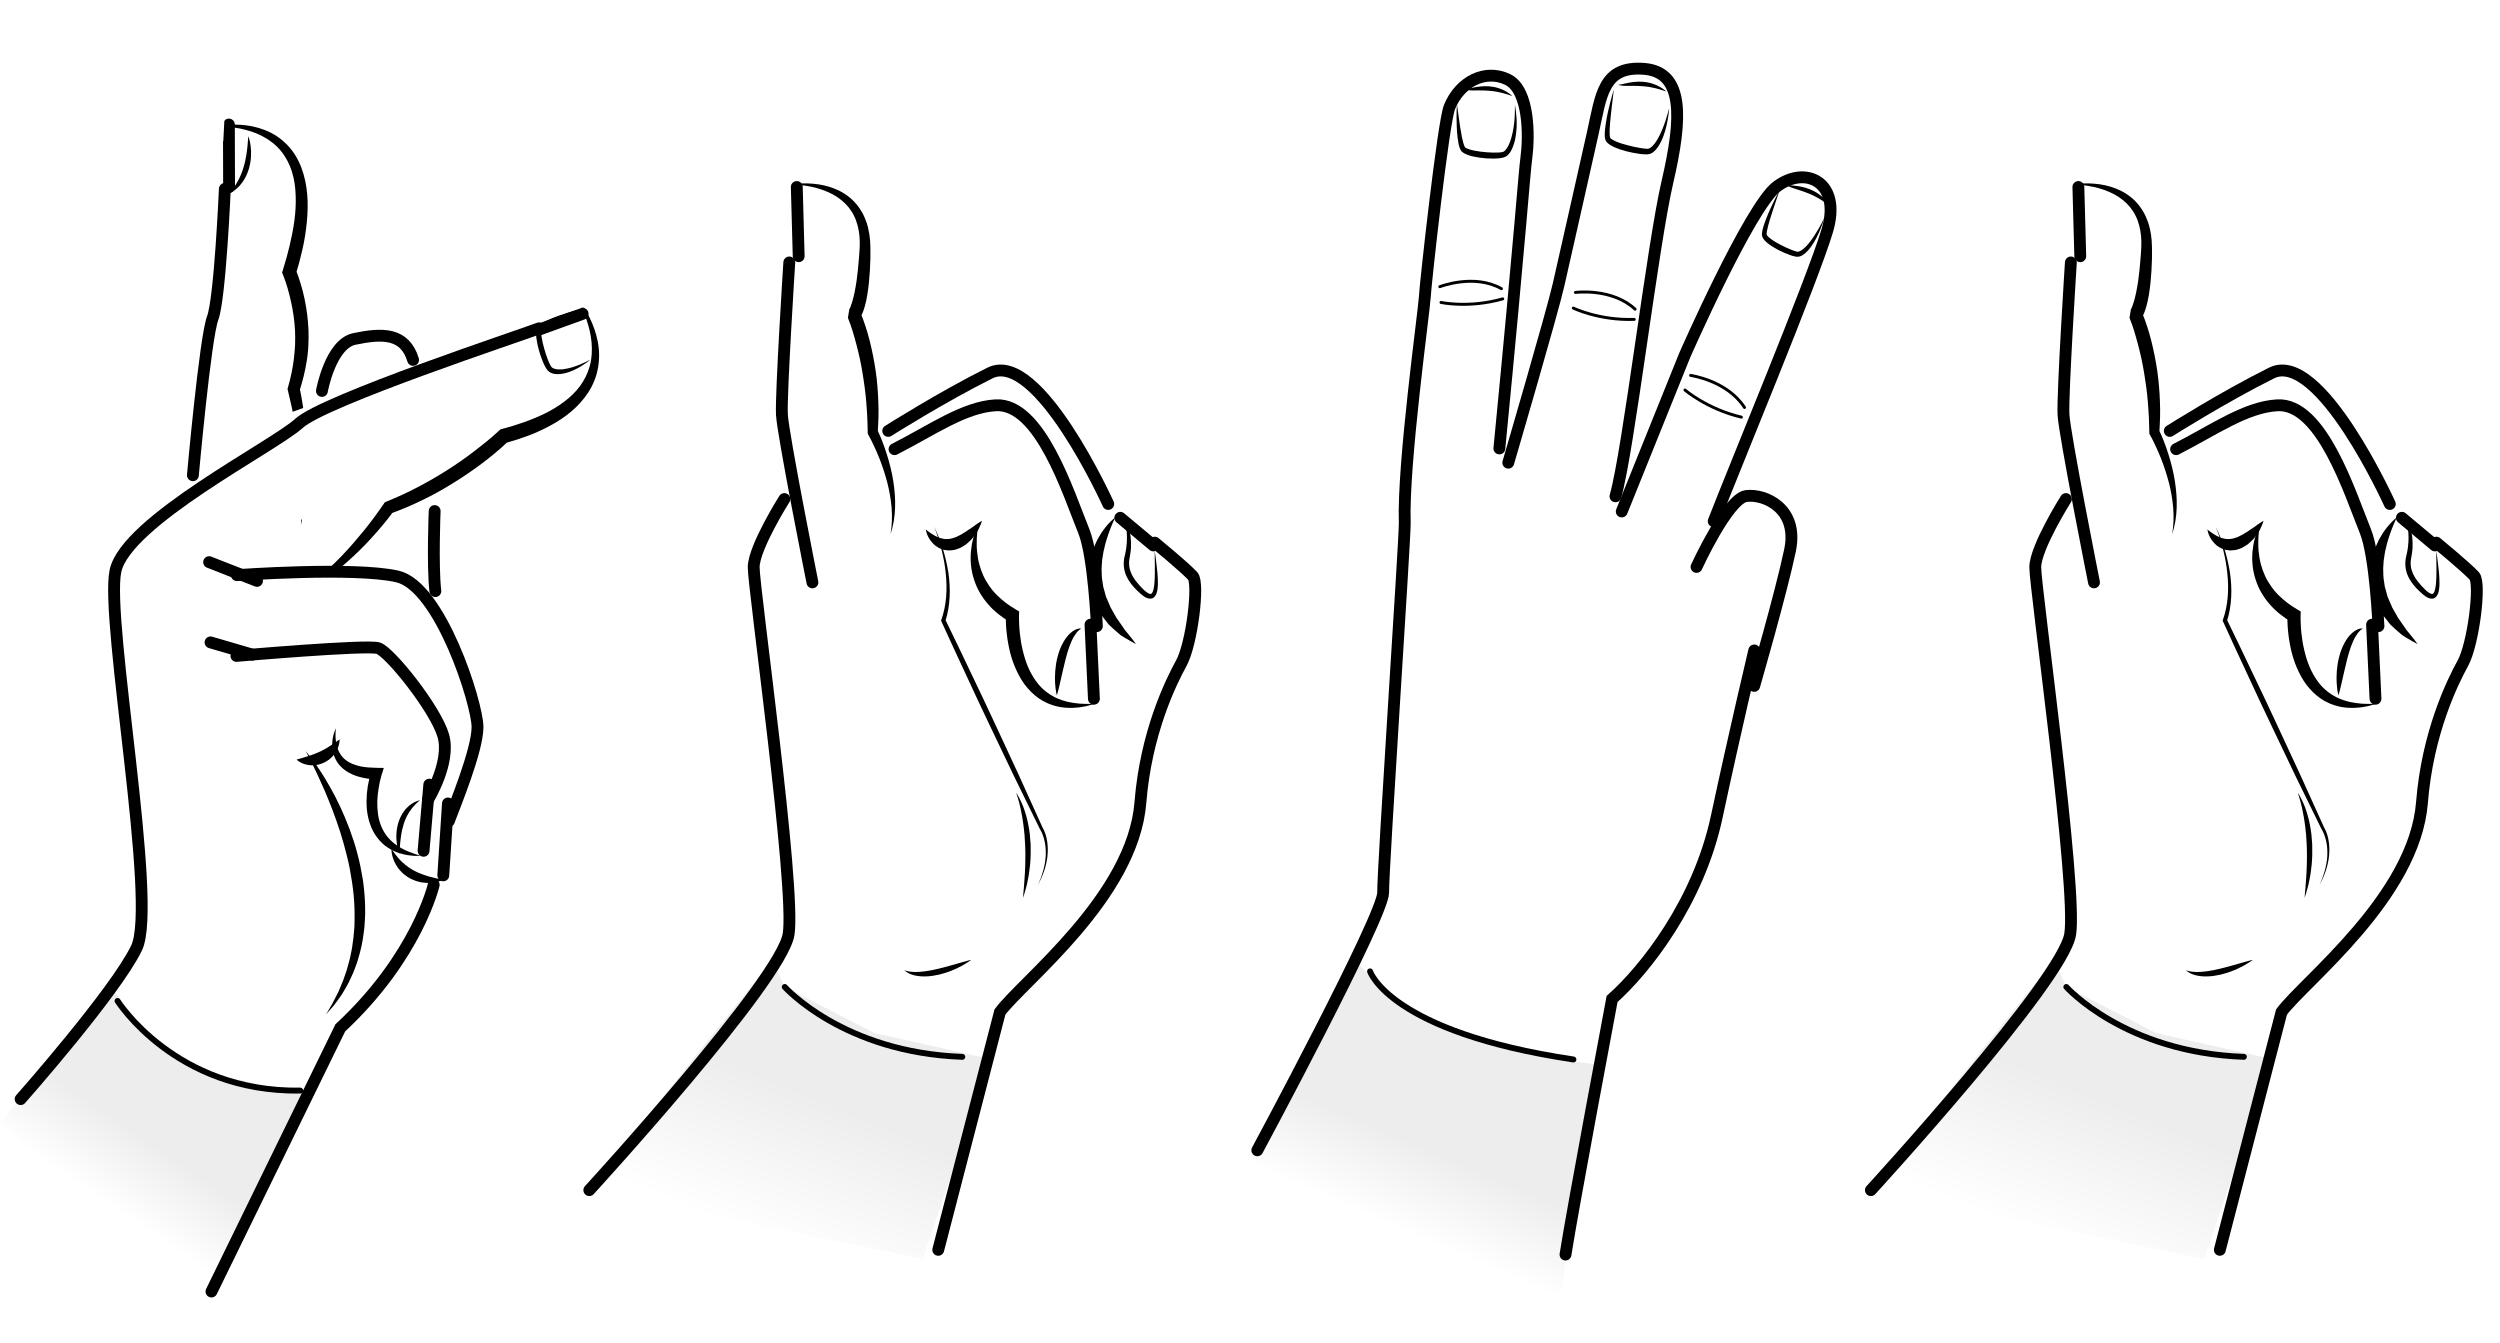<?xml version="1.0" encoding="UTF-8"?>
<!-- Generator: Adobe Illustrator 27.9.0, SVG Export Plug-In . SVG Version: 6.00 Build 0)  -->
<svg xmlns="http://www.w3.org/2000/svg" xmlns:xlink="http://www.w3.org/1999/xlink" version="1.1" id="Lager_1" x="0px" y="0px" width="422.038px" height="226.772px" viewBox="0 0 422.038 226.772" style="enable-background:new 0 0 422.038 226.772;" xml:space="preserve"><rect fill="#FFFFFF" x="0px" y="0px" width="422.038px" height="226.772px" />
<style type="text/css">
	.st0{fill:url(#SVGID_1_);}
	.st1{fill:none;stroke:#000000;stroke-width:0.5;stroke-linecap:round;}
	.st2{fill:none;stroke:#000000;stroke-width:2;stroke-linecap:round;}
	.st3{fill:none;stroke:#000000;stroke-linecap:round;}
	.st4{fill:url(#SVGID_00000010278759093040980610000011160978632534466178_);}
	.st5{fill:none;stroke:#000000;}
	.st6{fill:#FFFFFF;}
	.st7{fill:url(#SVGID_00000080168019993822358000000010010128761774587816_);}
	.st8{fill:url(#SVGID_00000024704342757573486140000011608637079506331282_);}
</style>
<g>
	<g id="Färg_2_">
		
			<linearGradient id="SVGID_1_" gradientUnits="userSpaceOnUse" x1="232.09" y1="236.673" x2="240.222" y2="224.598" gradientTransform="matrix(0.983 -0.184 0.184 0.983 -34.545 18.063)">
			<stop offset="0" style="stop-color:#FFFFFF" />
			<stop offset="1" style="stop-color:#EDEDED" />
		</linearGradient>
		<polygon class="st0" points="263.137,221.244 267.462,190.872 270.057,179.789 259.966,178.346 244.271,173.502 234.116,167.401     228.717,162.24 208.583,200.709   " />
	</g>
	<g>
		<path d="M245.951,17.601c0,0,0.052,0.376,0.144,1.035c0.077,0.659,0.227,1.596,0.388,2.713c0.09,0.557,0.186,1.16,0.308,1.784    c0.063,0.311,0.133,0.629,0.222,0.938c0.082,0.295,0.198,0.644,0.311,0.787l0.016,0.021c-0.04-0.039,0.02,0.016,0.02,0.016    c0.034,0.032,0.065,0.059,0.077,0.06l0.146,0.082c0.125,0.061,0.267,0.115,0.416,0.163c0.299,0.094,0.62,0.177,0.949,0.242    c0.659,0.135,1.348,0.201,2.035,0.266c0.687,0.059,1.382,0.074,2.038,0.038c0.324-0.021,0.654-0.052,0.838-0.163    c0.172-0.095,0.39-0.348,0.549-0.602c0.335-0.528,0.565-1.149,0.735-1.748c0.173-0.601,0.294-1.191,0.373-1.743    c0.171-1.103,0.216-2.049,0.221-2.71c0.013-0.662,0.005-1.044,0.005-1.044s0.079,0.371,0.167,1.033    c0.076,0.662,0.168,1.619,0.118,2.779c-0.075,1.154-0.22,2.531-0.932,3.901c-0.201,0.338-0.412,0.671-0.833,0.948    c-0.419,0.244-0.802,0.271-1.165,0.324c-0.733,0.08-1.456,0.057-2.181,0.015c-0.724-0.041-1.442-0.152-2.151-0.302    c-0.354-0.081-0.707-0.165-1.056-0.302c-0.175-0.068-0.35-0.145-0.527-0.244c-0.091-0.056-0.172-0.1-0.286-0.194    c-0.061-0.047-0.091-0.078-0.118-0.107l-0.071-0.075l-0.062-0.084c-0.275-0.438-0.329-0.783-0.418-1.142    c-0.072-0.353-0.119-0.693-0.16-1.024c-0.084-0.66-0.122-1.281-0.146-1.855C245.832,19.121,245.951,17.601,245.951,17.601z" />
	</g>
	<g>
		<path d="M272.434,15.146c0,0-0.181,1.538-0.453,3.845c-0.056,0.573-0.118,1.195-0.182,1.852c-0.053,0.649-0.094,1.356-0.051,2.009    c0.034,0.371,0.067,0.46,0.273,0.606c0.222,0.17,0.53,0.311,0.837,0.446c0.624,0.265,1.308,0.466,1.994,0.639    c0.685,0.183,1.383,0.334,2.068,0.441c0.341,0.054,0.682,0.108,1,0.127c0.148,0.011,0.324,0.007,0.385-0.018    c0.103-0.027,0.224-0.09,0.337-0.17c0.465-0.332,0.858-0.883,1.17-1.417c0.312-0.544,0.577-1.092,0.789-1.615    c0.429-1.046,0.721-1.963,0.899-2.611c0.181-0.651,0.284-1.023,0.284-1.023s-0.021,0.389-0.108,1.065    c-0.098,0.673-0.242,1.642-0.574,2.772c-0.174,0.562-0.376,1.172-0.68,1.785c-0.311,0.606-0.661,1.26-1.303,1.782    c-0.164,0.126-0.348,0.242-0.576,0.318c-0.269,0.084-0.446,0.076-0.645,0.081c-0.379-0.004-0.74-0.033-1.104-0.082    c-0.725-0.1-1.448-0.243-2.168-0.421c-0.717-0.191-1.428-0.415-2.123-0.723c-0.349-0.157-0.688-0.336-1.024-0.616    c-0.09-0.08-0.156-0.133-0.261-0.267c-0.127-0.182-0.093-0.106-0.201-0.356c-0.091-0.274-0.102-0.481-0.111-0.684    c-0.023-0.799,0.095-1.494,0.189-2.165c0.099-0.667,0.231-1.285,0.352-1.856c0.245-1.139,0.51-2.071,0.683-2.725    C272.312,15.513,272.434,15.146,272.434,15.146z" />
	</g>
	<g>
		<path d="M300.413,32.13c0,0-0.456,1.365-1.14,3.412c-0.321,1.017-0.75,2.225-0.99,3.485c-0.029,0.154-0.046,0.308-0.049,0.439    c-0.006,0.053,0.014,0.147,0.002,0.107c0.013,0.036,0.029,0.093,0.04,0.111c0.011,0.01,0.012,0.012,0.023,0.031    c0.122,0.193,0.369,0.403,0.613,0.593c0.505,0.385,1.09,0.718,1.682,1.022c0.59,0.313,1.2,0.596,1.805,0.832    c0.299,0.118,0.606,0.237,0.883,0.304l0.097,0.021c-0.019,0.003,0.064,0.007,0.091,0.01c0.034-0.001,0.069-0.003,0.132-0.014    c0.109-0.022,0.23-0.072,0.349-0.137c0.483-0.264,0.924-0.708,1.297-1.148c0.374-0.447,0.708-0.902,0.994-1.341    c0.576-0.876,1.007-1.655,1.288-2.211c0.286-0.557,0.448-0.875,0.448-0.875s-0.094,0.35-0.299,0.949    c-0.215,0.593-0.525,1.447-1.024,2.415c-0.255,0.48-0.545,0.997-0.916,1.505c-0.377,0.502-0.796,1.03-1.425,1.43    c-0.16,0.096-0.335,0.183-0.54,0.236c-0.095,0.025-0.22,0.045-0.349,0.044c-0.053-0.004-0.051,0.002-0.151-0.01l-0.144-0.022    c-0.364-0.068-0.686-0.172-1.015-0.285c-0.648-0.239-1.286-0.52-1.913-0.837c-0.621-0.331-1.229-0.691-1.803-1.143    c-0.284-0.237-0.561-0.481-0.795-0.878c-0.031-0.055-0.064-0.132-0.091-0.199c-0.022-0.061-0.027-0.089-0.041-0.134    c-0.044-0.211-0.034-0.29-0.031-0.41c0.015-0.213,0.048-0.399,0.087-0.576c0.161-0.704,0.397-1.316,0.615-1.903    c0.22-0.584,0.459-1.119,0.675-1.614C299.71,33.375,300.413,32.13,300.413,32.13z" />
	</g>
	<path class="st1" d="M265.957,49.369c0,0,6.153-0.816,10.068,2.825" />
	<path class="st1" d="M265.598,52.009c0,0,4.352,2.12,10.286,1.908" />
	<path class="st1" d="M285.402,63.377c0,0,6.15,0.845,9.1,5.413" />
	<path class="st1" d="M284.444,65.839c0,0,3.725,3.211,9.523,4.583" />
	<path class="st1" d="M243.061,48.4c0,0,5.826-2.272,10.403,0.338" />
	<path class="st1" d="M243.264,51.059c0,0,4.684,1.022,10.424-0.608" />
	<g>
		<path d="M273.163,14.309c0,0,0.136-0.005,0.362-0.04c0.218-0.022,0.538-0.119,0.921-0.197c0.765-0.176,1.828-0.351,2.908-0.267    c0.536,0.051,1.074,0.139,1.559,0.298c0.487,0.147,0.925,0.346,1.278,0.549c0.359,0.196,0.63,0.408,0.817,0.557    c0.188,0.148,0.288,0.24,0.288,0.24s-0.132-0.035-0.351-0.111c-0.213-0.09-0.531-0.175-0.902-0.286    c-0.372-0.106-0.805-0.218-1.272-0.306c-0.23-0.061-0.478-0.067-0.72-0.118c-0.246-0.031-0.497-0.06-0.748-0.075    c-1.006-0.084-2.03-0.042-2.822-0.053c-0.397-0.006-0.729-0.042-0.968-0.085C273.286,14.369,273.163,14.309,273.163,14.309z" />
	</g>
	<g>
		<path d="M301.449,31.157c0,0,0.132,0.038,0.357,0.074c0.215,0.047,0.548,0.053,0.934,0.097c0.779,0.069,1.845,0.232,2.856,0.647    c0.5,0.216,0.991,0.466,1.412,0.769c0.426,0.292,0.791,0.618,1.076,0.922c0.291,0.299,0.493,0.586,0.632,0.787    c0.14,0.2,0.211,0.319,0.211,0.319s-0.117-0.074-0.306-0.215c-0.179-0.152-0.461-0.333-0.787-0.554    c-0.328-0.217-0.712-0.459-1.134-0.688c-0.203-0.13-0.439-0.212-0.657-0.337c-0.228-0.106-0.459-0.211-0.696-0.304    c-0.94-0.393-1.931-0.671-2.686-0.927c-0.379-0.129-0.687-0.266-0.903-0.382C301.549,31.252,301.449,31.157,301.449,31.157z" />
	</g>
	<g>
		<path d="M247.188,15.076c0,0,0.136-0.005,0.362-0.04c0.218-0.022,0.538-0.119,0.921-0.197c0.765-0.176,1.828-0.351,2.908-0.267    c0.536,0.051,1.074,0.139,1.559,0.298c0.487,0.147,0.925,0.346,1.278,0.549c0.359,0.196,0.63,0.408,0.817,0.557    c0.188,0.148,0.288,0.24,0.288,0.24s-0.132-0.035-0.351-0.111c-0.213-0.09-0.531-0.175-0.902-0.286    c-0.372-0.106-0.805-0.218-1.272-0.306c-0.23-0.061-0.478-0.067-0.72-0.118c-0.246-0.031-0.497-0.06-0.748-0.075    c-1.006-0.084-2.03-0.042-2.822-0.053c-0.397-0.006-0.729-0.042-0.968-0.085C247.31,15.136,247.188,15.076,247.188,15.076z" />
	</g>
	<path class="st2" d="M212.254,194.186c0,0,21.306-39.629,21.244-43.514c-0.063-3.884,3.728-60.119,3.647-62.421   c-0.35-9.881,3.271-35.832,3.38-38.065c0.109-2.233,3.135-29.574,4.175-32.121c1.782-4.363,6.078-6.45,9.811-4.65   c3.733,1.8,3.61,9.782,3.184,13.034c-0.426,3.252-0.907,11.586-4.579,49.254" />
	<path class="st2" d="M254.619,78.109c0,0,7.422-25.317,8.486-30.023c1.064-4.706,4.4-19.406,5.801-25.706   c1.4-6.3,1.707-11.264,8.577-10.763s6.507,8.357,4,19.109s-6.573,45.359-8.767,53.06" />
	<path class="st2" d="M273.776,86.346l10.625-26.359c0,0,11.011-25.074,15.544-28.489c4.842-3.649,10.977-0.821,8.528,7.429   S292.62,79.396,289.3,87.988" />
	<path class="st2" d="M286.399,95.705c0,0,5.29-11.556,8.383-11.967c3.092-0.411,8.881,2.07,7.403,9.16   c-1.478,7.09-6.049,22.89-6.049,22.89" />
	<path class="st2" d="M296.144,109.803c0,0-3.251,13.674-6.33,28.074c-3.079,14.4-12.079,25.788-17.67,30.765   c0,0-6.678,35.483-7.864,43.146" />
	<path class="st3" d="M231.288,163.987c0,0,3.303,10.238,34.331,14.869" />
</g>
<g>
	<g>
		<path d="M97.205,50.068c1.765,2.095,3.12,4.673,3.697,7.553c0.292,1.438,0.319,2.964,0.055,4.454    c-0.258,1.493-0.843,2.927-1.652,4.173c-1.629,2.511-3.974,4.287-6.402,5.595c-1.22,0.659-2.469,1.238-3.745,1.713    c-1.275,0.477-2.568,0.885-3.867,1.245l0.494-0.284c-0.384,0.368-0.741,0.696-1.118,1.025l-1.124,0.968    c-0.759,0.629-1.526,1.243-2.315,1.824c-1.571,1.17-3.185,2.271-4.846,3.287c-1.658,1.019-3.349,1.985-5.101,2.812    c-0.867,0.433-1.754,0.82-2.642,1.202c-0.884,0.393-1.797,0.71-2.694,1.068l0.478-0.38c-0.593,0.824-1.191,1.575-1.82,2.326    c-0.625,0.747-1.265,1.479-1.919,2.195c-1.301,1.44-2.688,2.789-4.132,4.062c-1.441,1.278-2.976,2.435-4.575,3.468    c-0.807,0.506-1.634,0.971-2.478,1.392c-0.849,0.412-1.723,0.758-2.606,1.051c1.664-0.87,3.203-1.942,4.657-3.125    c1.459-1.177,2.814-2.487,4.128-3.837c1.304-1.363,2.541-2.796,3.739-4.264c0.596-0.736,1.177-1.486,1.742-2.248    c0.557-0.762,1.123-1.544,1.636-2.302l0.165-0.244l0.313-0.136c0.856-0.372,1.725-0.702,2.568-1.108    c0.846-0.394,1.692-0.792,2.517-1.236c0.837-0.417,1.645-0.899,2.47-1.344c0.808-0.479,1.626-0.938,2.416-1.454    c1.596-0.997,3.148-2.078,4.654-3.222c0.752-0.574,1.496-1.159,2.231-1.753l1.082-0.914c0.355-0.304,0.714-0.63,1.033-0.929    l0.227-0.213l0.267-0.071c2.495-0.661,4.944-1.492,7.242-2.611c1.147-0.564,2.244-1.221,3.252-1.991    c1.019-0.753,1.938-1.638,2.693-2.655c0.744-1.023,1.318-2.178,1.652-3.431c0.34-1.254,0.403-2.596,0.287-3.937    c-0.115-1.346-0.456-2.68-0.904-3.979C98.495,52.521,97.925,51.251,97.205,50.068z" />
	</g>
	<g id="Färg_1_">
		
			<linearGradient id="SVGID_00000087382280041231207400000003452489839256222628_" gradientUnits="userSpaceOnUse" x1="18.325" y1="260.9" x2="25.511" y2="250.23" gradientTransform="matrix(1 0 0 1 0 -57.355)">
			<stop offset="0" style="stop-color:#FFFFFF" />
			<stop offset="1" style="stop-color:#EDEDED" />
		</linearGradient>
		<polygon style="fill:url(#SVGID_00000087382280041231207400000003452489839256222628_);" points="35.095,219.835 44.565,199.88     51.95,184.767 48.178,184.069 34.679,180.962 24.894,174.638 18.751,166.692 0,189.564   " />
	</g>
	<path class="st3" d="M19.844,168.972c0,0,9.74,15.465,30.839,15.137" />
	<g>
		<path d="M36.414,21.356c1.354-0.286,2.752-0.378,4.149-0.291c1.399,0.078,2.801,0.366,4.151,0.891    c1.353,0.515,2.628,1.345,3.703,2.435c1.08,1.087,1.916,2.457,2.465,3.928c1.114,2.96,1.213,6.162,0.913,9.184    c-0.151,1.519-0.383,3.021-0.712,4.492c-0.327,1.471-0.718,2.919-1.15,4.348l-0.049-0.907c0.194,0.453,0.332,0.84,0.483,1.261    c0.144,0.413,0.277,0.829,0.405,1.246c0.244,0.837,0.479,1.677,0.646,2.535c0.182,0.854,0.319,1.719,0.436,2.587    c0.108,0.87,0.18,1.746,0.221,2.625c0.03,0.88,0.03,1.762-0.017,2.645c-0.012,0.441-0.072,0.882-0.105,1.322    c-0.035,0.444-0.104,0.865-0.172,1.305c-0.278,1.727-0.698,3.42-1.233,5.061l0.018-0.614c0.216,0.985,0.39,1.932,0.536,2.903    c0.152,0.965,0.285,1.933,0.401,2.902c0.241,1.938,0.376,3.889,0.444,5.841l0.027,1.465c0.019,0.487-0.015,0.978-0.021,1.466    c-0.008,0.976-0.092,1.952-0.151,2.924c-0.11,0.971-0.202,1.94-0.382,2.897c-0.136,0.962-0.403,1.899-0.62,2.835l0.129-1.444    c0.056-0.477,0.05-0.962,0.077-1.441c0.063-0.957,0.027-1.92,0.03-2.876c-0.04-0.958-0.054-1.913-0.143-2.866    c-0.065-0.953-0.163-1.904-0.257-2.852c-0.118-0.948-0.227-1.894-0.38-2.836c-0.14-0.942-0.289-1.883-0.457-2.82    s-0.35-1.87-0.551-2.797c-0.201-0.923-0.415-1.862-0.637-2.749l-0.074-0.296l0.091-0.319c0.447-1.555,0.781-3.142,0.982-4.742    c0.049-0.392,0.095-0.804,0.12-1.199c0.026-0.398,0.077-0.793,0.083-1.194c0.035-0.799,0.025-1.6-0.008-2.402    c-0.047-0.802-0.119-1.602-0.227-2.4c-0.116-0.796-0.249-1.591-0.425-2.376c-0.168-0.787-0.371-1.565-0.588-2.337    c-0.113-0.384-0.231-0.766-0.358-1.143c-0.126-0.366-0.268-0.766-0.398-1.079l-0.19-0.456l0.142-0.452    c0.43-1.369,0.819-2.749,1.145-4.14c0.323-1.391,0.614-2.787,0.793-4.194c0.183-1.404,0.275-2.817,0.216-4.208    c-0.04-1.391-0.228-2.771-0.638-4.061c-0.411-1.288-1.03-2.49-1.875-3.511c-0.843-1.025-1.917-1.835-3.098-2.459    c-1.183-0.627-2.482-1.027-3.811-1.3C39.162,21.439,37.791,21.302,36.414,21.356z" />
	</g>
	<g>
		<path d="M97.681,52.292c0,0-0.306,0.147-0.842,0.404c-0.538,0.246-1.299,0.623-2.205,1.071c-0.454,0.222-0.938,0.48-1.444,0.749    c-0.5,0.273-1.034,0.586-1.487,0.947c-0.112,0.089-0.212,0.188-0.272,0.269c-0.033,0.042-0.036,0.068-0.036,0.061    c-0.028,0.103-0.022,0.128-0.028,0.18c-0.019,0.268,0.022,0.599,0.066,0.925c0.095,0.659,0.261,1.338,0.454,2.003    c0.185,0.668,0.399,1.332,0.652,1.952c0.13,0.305,0.257,0.614,0.405,0.869c0.036,0.065,0.074,0.121,0.11,0.175    c0.004,0.009,0.065,0.074,0.021,0.037l0.09,0.083c0.067,0.069,0.113,0.092,0.146,0.108c0.031,0.024,0.078,0.05,0.143,0.072    c0.464,0.199,1.063,0.196,1.596,0.138c0.541-0.069,1.061-0.183,1.532-0.328c0.943-0.29,1.721-0.619,2.25-0.883    c0.534-0.26,0.839-0.408,0.839-0.408s-0.068,0.053-0.195,0.152c-0.13,0.094-0.308,0.257-0.56,0.421    c-0.495,0.341-1.214,0.826-2.165,1.244c-0.476,0.205-1.008,0.403-1.601,0.521c-0.592,0.1-1.249,0.214-1.975-0.046    c-0.147-0.035-0.445-0.217-0.536-0.304l-0.094-0.079c-0.098-0.099-0.09-0.098-0.139-0.153c-0.063-0.081-0.122-0.163-0.174-0.243    c-0.206-0.323-0.369-0.645-0.511-0.98c-0.286-0.668-0.522-1.356-0.727-2.057c-0.192-0.706-0.355-1.42-0.45-2.157    c-0.046-0.371-0.07-0.742-0.025-1.163c0.015-0.119,0.047-0.265,0.068-0.326c0.053-0.168,0.133-0.29,0.204-0.377    c0.147-0.178,0.292-0.297,0.436-0.402c0.572-0.414,1.14-0.66,1.679-0.908c0.538-0.242,1.058-0.431,1.536-0.605    c0.958-0.343,1.773-0.566,2.338-0.732C97.352,52.363,97.681,52.292,97.681,52.292z" />
	</g>
	<path class="st2" d="M32.563,80.225c0,0,2.082-23.175,3.338-26.524c1.257-3.348,2.056-21.815,2.056-21.815" />
	<line class="st2" x1="38.672" y1="31.577" x2="38.641" y2="21.024" />
	<line class="st2" x1="90.999" y1="55.645" x2="98.358" y2="52.978" />
	<path class="st2" d="M39.911,110.73c0,0,21.971-1.921,23.937-1.308s9.678,10.25,10.987,14.769c1.309,4.519-2.585,10.83-2.585,10.83   " />
	<path class="st2" d="M54.346,65.999c0,0,1.425-7.929,5.476-8.779c4.674-0.981,8.514-1.092,9.915,3.538" />
	<path class="st2" d="M73.378,86.272c0,0-0.381,9.236,0.117,13.515" />
	<line class="st2" x1="72.471" y1="132.458" x2="71.504" y2="143.627" />
	<g>
		<path d="M56.708,122.933c-0.134,1.067-0.089,2.135,0.175,3.085c0.269,0.951,0.777,1.74,1.472,2.277    c0.68,0.561,1.546,0.848,2.424,1.065c0.449,0.091,0.905,0.158,1.37,0.194c0.466,0.03,0.934,0.061,1.407,0.067l1.236,0.016    l-0.401,1.29c-0.095,0.307-0.194,0.692-0.272,1.048c-0.077,0.365-0.149,0.732-0.202,1.102c-0.125,0.736-0.207,1.479-0.225,2.217    c-0.008,0.369-0.002,0.736,0.019,1.101c0.028,0.364,0.055,0.724,0.104,1.083c0.104,0.713,0.287,1.404,0.564,2.047    c0.136,0.321,0.278,0.645,0.466,0.938c0.17,0.307,0.384,0.581,0.602,0.854c0.229,0.264,0.467,0.52,0.731,0.757    c0.26,0.237,0.542,0.458,0.839,0.657c0.592,0.402,1.24,0.742,1.919,1.021c0.678,0.29,1.389,0.511,2.114,0.729    c-0.373,0-0.751,0.012-1.13,0.001c-0.374-0.042-0.757-0.059-1.134-0.123c-0.749-0.144-1.514-0.323-2.236-0.669    c-0.361-0.165-0.718-0.36-1.06-0.584l-0.508-0.353l-0.47-0.415c-0.299-0.296-0.596-0.603-0.847-0.953    c-0.267-0.336-0.494-0.71-0.696-1.094c-0.397-0.776-0.676-1.612-0.856-2.461c-0.082-0.425-0.157-0.852-0.19-1.282    c-0.034-0.429-0.05-0.857-0.049-1.284c0.005-0.853,0.074-1.698,0.207-2.529c0.07-0.415,0.158-0.825,0.255-1.234    c0.102-0.415,0.204-0.798,0.353-1.242l0.835,1.306c-0.523-0.029-1.048-0.048-1.572-0.138c-0.524-0.083-1.049-0.203-1.57-0.354    c-1.037-0.318-2.074-0.85-2.895-1.709c-0.822-0.853-1.32-2.043-1.388-3.194C56.012,125.017,56.253,123.898,56.708,122.933z" />
	</g>
	<g>
		<path d="M50.074,128.231c0,0,0.535-0.158,1.337-0.395c0.754-0.234,1.659-0.508,2.482-0.9c0.216-0.076,0.409-0.202,0.614-0.297    c0.21-0.089,0.387-0.23,0.589-0.327c0.201-0.1,0.368-0.242,0.555-0.347c0.19-0.102,0.35-0.234,0.516-0.342    c0.153-0.12,0.332-0.202,0.458-0.311c0.128-0.105,0.258-0.189,0.363-0.262c0.215-0.143,0.356-0.222,0.356-0.222    s-0.004,0.16-0.043,0.436c-0.044,0.273-0.105,0.679-0.314,1.098c-0.097,0.214-0.19,0.465-0.353,0.679    c-0.159,0.216-0.311,0.471-0.524,0.673c-0.215,0.198-0.421,0.44-0.686,0.598c-0.254,0.177-0.52,0.347-0.806,0.466    c-1.14,0.529-2.403,0.505-3.241,0.2C50.522,128.717,50.074,128.231,50.074,128.231z" />
	</g>
	<g>
		<path d="M51.613,126.801c0,0,1.945,2.212,4.133,6.119c1.1,1.945,2.243,4.315,3.24,6.97c0.48,1.334,0.969,2.722,1.336,4.18    c0.397,1.447,0.69,2.954,0.941,4.469c0.213,1.523,0.35,3.061,0.376,4.582c0.01,0.761,0.022,1.516-0.046,2.261    c-0.024,0.372-0.048,0.742-0.071,1.109c-0.046,0.365-0.091,0.728-0.136,1.088c-0.166,1.44-0.484,2.809-0.858,4.074    c-0.161,0.641-0.397,1.238-0.609,1.817c-0.202,0.584-0.454,1.123-0.701,1.636c-0.444,1.051-1.021,1.915-1.47,2.706    c-0.517,0.749-0.97,1.394-1.369,1.901c-0.841,0.979-1.328,1.516-1.328,1.516s0.373-0.636,1.026-1.749    c0.311-0.563,0.644-1.273,1.054-2.058c0.333-0.833,0.774-1.73,1.104-2.776c0.185-0.514,0.371-1.049,0.506-1.625    c0.147-0.57,0.34-1.144,0.443-1.764c0.12-0.614,0.272-1.235,0.337-1.89c0.083-0.651,0.199-1.308,0.232-1.991    c0.028-0.339,0.055-0.681,0.083-1.026c0.007-0.346,0.013-0.695,0.021-1.046c0.027-0.7-0.007-1.411-0.02-2.127    c-0.044-1.432-0.199-2.884-0.417-4.325c-0.218-1.442-0.476-2.883-0.837-4.277c-0.343-1.397-0.718-2.768-1.136-4.077    c-0.437-1.301-0.849-2.569-1.31-3.744c-0.452-1.178-0.903-2.285-1.335-3.301C53.048,129.405,51.613,126.801,51.613,126.801z" />
	</g>
	<line class="st2" x1="75.62" y1="135.637" x2="74.834" y2="147.771" />
	<line class="st2" x1="35.301" y1="94.898" x2="43.387" y2="98.064" />
	<line class="st2" x1="35.54" y1="108.443" x2="42.597" y2="110.509" />
	<path class="st2" d="M73.216,149.374c0,0-2.798,12.094-15.769,24.142l-21.749,44.513" />
	<path class="st5" d="M93.766,62.725" />
	<g>
		<path d="M41.91,22.981c0,0,0.278,0.636,0.404,1.669c0.068,0.514,0.099,1.125,0.058,1.779c-0.035,0.655-0.155,1.35-0.346,2.027    c-0.211,0.668-0.465,1.332-0.825,1.877c-0.154,0.289-0.346,0.537-0.537,0.762c-0.178,0.236-0.364,0.441-0.561,0.603    c-0.361,0.358-0.71,0.585-0.963,0.724c-0.247,0.147-0.39,0.22-0.39,0.22s0.099-0.136,0.272-0.373    c0.088-0.112,0.195-0.248,0.317-0.403c0.109-0.164,0.231-0.35,0.365-0.552c0.142-0.192,0.266-0.421,0.397-0.66    c0.139-0.233,0.269-0.487,0.387-0.76c0.137-0.261,0.242-0.549,0.351-0.841c0.124-0.284,0.207-0.592,0.297-0.896    c0.109-0.298,0.161-0.616,0.244-0.919c0.051-0.312,0.136-0.613,0.178-0.914c0.102-0.599,0.17-1.168,0.222-1.663    C41.878,23.672,41.91,22.981,41.91,22.981z" />
	</g>
	<g>
		<path d="M67.451,144.166c0,0-0.29-0.616-0.443-1.629c-0.069-0.505-0.13-1.106-0.085-1.753c0.021-0.649,0.154-1.337,0.352-2.007    c0.129-0.325,0.227-0.662,0.397-0.962c0.146-0.313,0.322-0.599,0.523-0.855c0.096-0.13,0.186-0.262,0.284-0.381    c0.11-0.107,0.218-0.212,0.323-0.315c0.202-0.21,0.409-0.388,0.626-0.514c0.402-0.297,0.778-0.452,1.047-0.54    c0.264-0.096,0.413-0.14,0.413-0.14s-0.118,0.114-0.322,0.313c-0.103,0.092-0.227,0.204-0.369,0.333    c-0.135,0.135-0.269,0.31-0.427,0.475c-0.164,0.161-0.308,0.367-0.459,0.582c-0.163,0.203-0.307,0.438-0.442,0.69    c-0.158,0.235-0.265,0.513-0.391,0.784c-0.142,0.262-0.215,0.567-0.321,0.853c-0.098,0.291-0.174,0.593-0.247,0.89    c-0.048,0.304-0.142,0.595-0.172,0.892c-0.105,0.585-0.146,1.146-0.197,1.632C67.469,143.484,67.451,144.166,67.451,144.166z" />
	</g>
	<polyline class="st6" points="53.01,95.981 61.849,95.981 53.587,104.424 44.653,104.115  " />
	<polyline class="st6" points="99.089,43.534 107.927,43.534 99.665,51.977 90.731,51.668  " />
	<polyline class="st6" points="31.881,18.076 38.32,11.586 37.699,23.802 30.994,30.138  " />
	<polyline class="st6" points="45.544,70.89 53.929,67.895 55.68,90.43 40.016,81.438  " />
	<path class="st2" d="M39.99,97.092c0,0,19.838-1.43,27.091,0.223c7.253,1.653,13.527,21.471,13.531,25.419   c0.004,3.949-3.963,13.506-4.84,15.885" />
	<path class="st2" d="M3.486,185.546c0,0,15.961-18.038,19.572-25.517c3.611-7.48-5.314-55.204-3.571-63.623   c1.743-8.419,26.731-21.042,30.991-24.942s37.607-14.905,40.521-16.037" />
	<g>
		<path d="M66.095,143.301c0,0,0.386,0.648,1.037,1.419c0.154,0.199,0.357,0.383,0.538,0.595c0.207,0.191,0.41,0.4,0.645,0.583    c0.219,0.202,0.473,0.371,0.72,0.554c0.249,0.179,0.526,0.323,0.788,0.49c0.284,0.128,0.553,0.286,0.839,0.403    c0.292,0.098,0.565,0.243,0.852,0.329c0.286,0.081,0.563,0.181,0.829,0.274c0.272,0.056,0.531,0.125,0.773,0.193    c0.481,0.152,0.902,0.196,1.197,0.289c0.296,0.078,0.47,0.137,0.47,0.137s-0.164,0.068-0.46,0.161    c-0.297,0.075-0.725,0.251-1.255,0.273c-0.265,0.026-0.555,0.052-0.862,0.057c-0.306-0.022-0.634-0.044-0.97-0.088    c-0.337-0.044-0.678-0.158-1.026-0.255c-0.348-0.105-0.68-0.289-1.021-0.439c-0.317-0.206-0.649-0.391-0.934-0.639    c-0.287-0.244-0.564-0.491-0.789-0.777c-0.247-0.262-0.424-0.573-0.605-0.847c-0.162-0.29-0.31-0.565-0.406-0.841    C66.019,144.093,66.095,143.301,66.095,143.301z" />
	</g>
	<path class="st3" d="M37.746,33.602" />
</g>
<g>
	
		<linearGradient id="SVGID_00000170971782386248182830000010482648787204803224_" gradientUnits="userSpaceOnUse" x1="126.908" y1="19.001" x2="136.737" y2="42.725" gradientTransform="matrix(1 0 0 -1 0 227.466)">
		<stop offset="0" style="stop-color:#FFFFFF" />
		<stop offset="1" style="stop-color:#EDEDED" />
	</linearGradient>
	<polygon style="fill:url(#SVGID_00000170971782386248182830000010482648787204803224_);" points="155.776,212.531 167.243,178.797    147.632,174.397 132.479,166.618 130.369,162.094 118.919,176.367 99.485,200.913  " />
	<path class="st3" d="M132.479,166.618c0,0,9.858,11.074,29.97,11.792" />
	<path class="st2" d="M194.947,91.607c0,0,4.988,4.098,6.41,5.632c1.121,1.209-0.157,11.492-1.938,14.721   c-1.781,3.229-5.977,11.823-6.903,23.524c-1.259,15.914-19.848,30.146-23.71,35.359l-10.415,40.148" />
	<path class="st2" d="M99.485,200.913c0,0,32.434-35.396,33.647-43.217c1.213-7.821-5.946-58.614-5.898-61.97   s5.176-11.479,5.176-11.479" />
	<path class="st2" d="M137.149,98.312c0,0-4.971-24.928-5.151-28.315c-0.18-3.386,1.246-25.692,1.246-25.692" />
	<line class="st2" x1="134.829" y1="43.253" x2="134.51" y2="31.567" />
	<line class="st2" x1="184.668" y1="117.957" x2="184.091" y2="105.454" />
	<g>
		<path d="M133.547,31.148c1.206-0.196,2.444-0.243,3.676-0.136c1.233,0.101,2.472,0.356,3.66,0.836    c1.191,0.466,2.334,1.177,3.282,2.162c0.467,0.496,0.901,1.04,1.249,1.646c0.37,0.593,0.643,1.247,0.878,1.91    c0.223,0.669,0.372,1.357,0.482,2.049c0.095,0.692,0.155,1.388,0.161,2.08c0.018,0.714-0.001,1.321,0,1.987    c-0.018,0.665-0.041,1.338-0.086,2.001c-0.074,1.328-0.207,2.662-0.421,4.007c-0.109,0.673-0.24,1.349-0.439,2.031    c-0.095,0.342-0.205,0.684-0.346,1.038c-0.064,0.174-0.15,0.357-0.236,0.54l-0.159,0.291c-0.078,0.119-0.088,0.167-0.287,0.401    l0.226-1.383c0.192,0.446,0.342,0.834,0.495,1.249c0.153,0.409,0.289,0.819,0.427,1.23c0.264,0.824,0.523,1.649,0.721,2.49    c0.414,1.677,0.757,3.37,1.003,5.079c0.125,0.854,0.219,1.713,0.288,2.574c0.071,0.861,0.131,1.721,0.154,2.584    c0.049,0.861,0.036,1.725,0.024,2.586c-0.014,0.861-0.079,1.721-0.117,2.58l-0.114-0.49c0.35,0.718,0.638,1.398,0.916,2.111    c0.27,0.71,0.518,1.427,0.745,2.152c0.452,1.449,0.828,2.928,1.064,4.435c0.234,1.506,0.371,3.034,0.309,4.557    c-0.049,1.522-0.302,3.033-0.771,4.446c0.261-1.475,0.295-2.966,0.187-4.433c-0.125-1.467-0.373-2.914-0.742-4.327    c-0.378-1.409-0.819-2.798-1.362-4.142c-0.269-0.673-0.557-1.336-0.864-1.987c-0.302-0.646-0.626-1.311-0.956-1.898l-0.104-0.184    l-0.01-0.306c-0.027-0.83-0.025-1.658-0.074-2.485c-0.062-0.826-0.08-1.652-0.164-2.474c-0.06-0.824-0.155-1.643-0.259-2.461    c-0.044-0.41-0.112-0.816-0.175-1.223c-0.07-0.405-0.112-0.816-0.188-1.22c-0.258-1.624-0.609-3.23-1.025-4.81    c-0.211-0.789-0.427-1.575-0.666-2.351c-0.123-0.385-0.244-0.773-0.38-1.15c-0.129-0.374-0.278-0.768-0.41-1.09l0.226-1.383    c-0.097,0.113-0.022,0.025-0.018,0.008l0.073-0.13c0.051-0.109,0.105-0.215,0.154-0.344c0.102-0.244,0.195-0.517,0.277-0.799    c0.167-0.561,0.311-1.157,0.436-1.763c0.244-1.216,0.423-2.472,0.545-3.742c0.074-0.634,0.103-1.265,0.171-1.9    c0.04-0.637,0.109-1.331,0.125-1.921c0.029-0.612,0.009-1.219-0.038-1.821c-0.062-0.599-0.157-1.191-0.311-1.762    c-0.154-0.569-0.336-1.136-0.606-1.652c-0.249-0.531-0.577-1.014-0.939-1.47c-0.744-0.895-1.675-1.638-2.722-2.191    c-1.045-0.556-2.189-0.94-3.361-1.209C135.974,31.319,134.767,31.149,133.547,31.148z" />
	</g>
	<path class="st2" d="M151.01,75.83c6.376-3.25,11.725-7.107,17.091-7.412c7.454-0.423,12.24,14.781,14.872,21.277   c1.692,4.175,2.195,16.007,2.195,16.007" />
	<path class="st2" d="M149.945,72.745c0,0,9.028-5.719,17.177-9.775s19.966,22.11,19.966,22.11" />
	<g>
		<path d="M156.298,89.39c0,0,0.156,0.135,0.428,0.333c0.268,0.201,0.648,0.474,1.101,0.719c0.218,0.138,0.48,0.218,0.722,0.335    c0.261,0.069,0.516,0.17,0.788,0.188c0.262,0.07,0.541,0.015,0.811,0.028c0.276-0.073,0.554-0.061,0.835-0.197l0.426-0.136    c0.138-0.079,0.281-0.144,0.422-0.214c0.139-0.076,0.286-0.122,0.425-0.207c0.138-0.088,0.273-0.174,0.408-0.259    c0.273-0.164,0.55-0.313,0.79-0.509c0.248-0.181,0.497-0.34,0.732-0.489c0.231-0.152,0.427-0.321,0.62-0.449    c0.184-0.138,0.36-0.247,0.504-0.341c0.29-0.183,0.473-0.28,0.473-0.28s-0.058,0.2-0.189,0.536    c-0.067,0.166-0.147,0.373-0.257,0.596c-0.11,0.223-0.213,0.495-0.388,0.743c-0.167,0.254-0.354,0.532-0.566,0.813    c-0.199,0.293-0.466,0.556-0.754,0.82c-0.28,0.271-0.581,0.543-0.957,0.745c-0.18,0.109-0.36,0.223-0.547,0.324    c-0.2,0.084-0.411,0.154-0.619,0.227c-0.407,0.165-0.873,0.184-1.312,0.215c-0.443-0.04-0.895-0.071-1.284-0.255    c-0.408-0.132-0.741-0.376-1.051-0.591c-0.283-0.255-0.538-0.5-0.723-0.769c-0.398-0.506-0.597-1.009-0.71-1.359    C156.315,89.605,156.298,89.39,156.298,89.39z" />
	</g>
	<path class="st3" d="M165.136,88.737" />
	<g>
		<path d="M165.136,88.737c-0.145,0.742-0.21,1.489-0.244,2.225c-0.022,0.738-0.023,1.467,0.058,2.184    c0.075,0.716,0.181,1.419,0.365,2.095c0.188,0.674,0.408,1.328,0.693,1.946c0.276,0.623,0.631,1.196,1.009,1.745    c0.179,0.281,0.398,0.534,0.599,0.797c0.227,0.243,0.43,0.506,0.676,0.73c0.466,0.471,0.976,0.895,1.497,1.308    c0.526,0.406,1.089,0.765,1.663,1.106l0.59,0.351l-0.018,0.747c-0.01,0.433,0.011,0.952,0.028,1.434    c0.024,0.491,0.053,0.983,0.108,1.472c0.101,0.979,0.26,1.95,0.489,2.894c0.119,0.47,0.234,0.94,0.377,1.4    c0.146,0.457,0.304,0.909,0.489,1.346c0.186,0.435,0.384,0.865,0.617,1.268c0.229,0.405,0.464,0.81,0.74,1.176    c0.263,0.381,0.566,0.722,0.88,1.052l0.495,0.47l0.532,0.423c0.37,0.258,0.744,0.527,1.155,0.723    c0.397,0.233,0.833,0.374,1.262,0.546c0.442,0.125,0.883,0.292,1.346,0.363c0.457,0.113,0.927,0.152,1.4,0.21    c0.473,0.071,0.951,0.051,1.433,0.081c0.481,0.007,0.966-0.014,1.455-0.021c-0.469,0.131-0.941,0.278-1.421,0.397    c-0.484,0.075-0.969,0.2-1.464,0.234c-0.495,0.052-0.994,0.081-1.497,0.056c-0.505,0.009-1.007-0.074-1.515-0.136    c-0.497-0.12-1.009-0.215-1.495-0.413c-0.498-0.16-0.97-0.405-1.443-0.651c-0.461-0.274-0.902-0.582-1.318-0.933    c-0.411-0.354-0.81-0.731-1.164-1.15c-0.365-0.409-0.7-0.85-0.989-1.318c-0.3-0.462-0.56-0.949-0.802-1.442    c-0.478-0.991-0.862-2.024-1.145-3.08c-0.276-1.058-0.471-2.132-0.602-3.211c-0.07-0.54-0.112-1.082-0.147-1.626    c-0.035-0.553-0.038-1.072-0.018-1.675l0.572,1.097c-1.283-0.792-2.53-1.729-3.56-2.932c-0.268-0.286-0.496-0.619-0.742-0.928    c-0.222-0.333-0.457-0.654-0.652-1.007c-0.417-0.685-0.732-1.44-0.983-2.206c-0.519-1.532-0.671-3.17-0.545-4.733    C164.042,91.586,164.43,90.063,165.136,88.737z" />
	</g>
	<g>
		<path d="M157.697,88.913c1.179,2.412,1.972,5.044,2.404,7.75c0.392,2.706,0.338,5.555-0.513,8.214l-0.017-0.303    c1.432,2.885,2.79,5.81,4.188,8.714c1.385,2.911,2.792,5.809,4.136,8.742l4.076,8.775l3.993,8.82l-0.022-0.039    c0.244,0.398,0.399,0.79,0.542,1.205c0.135,0.413,0.232,0.838,0.295,1.267c0.064,0.428,0.104,0.86,0.102,1.292    c0.006,0.216,0.006,0.431-0.015,0.645c-0.019,0.214-0.019,0.43-0.052,0.642c-0.059,0.425-0.118,0.848-0.227,1.26    c-0.081,0.419-0.226,0.817-0.349,1.221c-0.129,0.402-0.313,0.782-0.466,1.171l-0.561,1.118l0.484-1.154    c0.129-0.399,0.277-0.788,0.388-1.19c0.102-0.405,0.225-0.804,0.284-1.218c0.086-0.408,0.123-0.824,0.16-1.238    c0.022-0.207,0.012-0.415,0.02-0.622c0.009-0.207-0.001-0.414-0.017-0.62c-0.018-0.413-0.076-0.822-0.157-1.223    c-0.077-0.402-0.192-0.794-0.332-1.173c-0.137-0.373-0.312-0.755-0.509-1.057l-0.013-0.02l-0.009-0.019l-4.25-8.68l-4.167-8.725    c-1.402-2.901-2.743-5.836-4.105-8.758c-1.349-2.93-2.739-5.838-4.054-8.786l-0.07-0.156l0.053-0.148    c0.883-2.476,1.026-5.222,0.734-7.886c-0.134-1.338-0.379-2.668-0.71-3.974C158.603,91.452,158.203,90.16,157.697,88.913z" />
	</g>
	<line class="st2" x1="194.707" y1="92.08" x2="189.126" y2="87.411" />
	<g>
		<path d="M188.251,87.369c0,0-0.175,0.357-0.436,0.98c-0.143,0.302-0.272,0.698-0.454,1.118c-0.148,0.442-0.341,0.921-0.501,1.458    c-0.08,0.267-0.163,0.544-0.25,0.832c-0.068,0.29-0.139,0.589-0.211,0.897c-0.172,0.603-0.223,1.266-0.341,1.922    c-0.027,0.671-0.136,1.351-0.075,2.042c0.021,0.344-0.007,0.694,0.051,1.036l0.156,1.03c0.021,0.35,0.145,0.678,0.236,1.012    c0.099,0.332,0.182,0.668,0.27,1.002c0.291,0.623,0.522,1.267,0.803,1.871c0.339,0.572,0.655,1.14,0.953,1.691    c0.359,0.515,0.699,1.002,1.011,1.452c0.158,0.231,0.309,0.452,0.453,0.663c0.162,0.196,0.316,0.381,0.461,0.555    c0.296,0.344,0.541,0.666,0.749,0.929c0.412,0.528,0.64,0.858,0.64,0.858s-0.338-0.157-0.913-0.482    c-0.286-0.164-0.641-0.359-1.034-0.609c-0.199-0.124-0.41-0.256-0.632-0.396c-0.2-0.172-0.411-0.353-0.63-0.542    c-0.436-0.385-0.929-0.791-1.404-1.277c-0.431-0.532-0.884-1.107-1.339-1.718c-0.403-0.65-0.76-1.381-1.127-2.114    c-0.128-0.397-0.257-0.797-0.385-1.199c-0.118-0.406-0.268-0.806-0.307-1.236l-0.168-1.272c-0.063-0.422-0.005-0.85-0.01-1.269    c-0.023-0.845,0.168-1.649,0.299-2.424c0.091-0.382,0.211-0.746,0.323-1.103c0.106-0.359,0.224-0.702,0.38-1.019    c0.146-0.32,0.276-0.634,0.423-0.926c0.164-0.281,0.322-0.552,0.474-0.813c0.29-0.524,0.641-0.948,0.924-1.331    c0.305-0.37,0.576-0.682,0.822-0.917C187.932,87.585,188.251,87.369,188.251,87.369z" />
	</g>
	<g>
		<path d="M189.663,87.122c0,0,0.064,0.062,0.154,0.214c0.094,0.146,0.216,0.371,0.342,0.672c0.26,0.598,0.57,1.499,0.71,2.643    c0.059,0.571,0.091,1.198,0.054,1.861c-0.035,0.645-0.184,1.393-0.286,2.025c-0.071,0.577-0.033,1.252,0.184,1.853    c0.204,0.613,0.546,1.201,0.967,1.741c0.424,0.533,0.892,1.069,1.391,1.532c0.457,0.423,1.07,0.788,1.247,0.51    c0.298-0.319,0.392-1.067,0.453-1.651c0.06-0.617,0.064-1.216,0.074-1.769c0.016-1.108-0.008-2.038-0.019-2.688    c0-0.651,0-1.024,0-1.024s0.24,1.463,0.458,3.692c0.049,0.559,0.083,1.168,0.075,1.825c-0.007,0.329-0.019,0.67-0.081,1.027    c-0.067,0.353-0.139,0.743-0.446,1.12c-0.152,0.18-0.401,0.34-0.654,0.356c-0.244,0.022-0.472-0.027-0.658-0.106    c-0.383-0.155-0.678-0.382-0.98-0.629c-0.54-0.481-1.075-0.977-1.549-1.574c-0.472-0.591-0.903-1.263-1.153-2.032    c-0.254-0.774-0.303-1.578-0.185-2.374c0.154-0.732,0.306-1.292,0.378-1.921c0.09-0.606,0.107-1.189,0.109-1.729    c-0.014-1.08-0.145-1.99-0.291-2.613C189.808,87.461,189.682,87.115,189.663,87.122z" />
	</g>
	<g>
		<path d="M182.43,106.196c-0.014,0.005,0.088-0.064-0.001-0.009c-0.077,0.032-0.181,0.115-0.304,0.217    c-0.245,0.211-0.536,0.573-0.818,1.04c-0.565,0.941-1.041,2.352-1.419,3.825c-0.379,1.472-0.691,3.001-0.968,4.164    c-0.124,0.583-0.261,1.07-0.351,1.415c-0.096,0.344-0.164,0.541-0.164,0.541s-0.215-0.806-0.286-2.032    c-0.074-1.223-0.005-2.879,0.42-4.49c0.4-1.608,1.214-3.16,2.172-3.997c0.467-0.424,0.947-0.658,1.296-0.735    c0.174-0.045,0.317-0.042,0.414-0.028c0.025,0.007,0.044,0.002,0.076,0.032c0.015,0.052-0.034,0.051-0.034,0.051    C182.442,106.194,182.43,106.196,182.43,106.196z" />
	</g>
	<g>
		<path d="M152.676,163.774c0,0,0.169,0.091,0.48,0.165c0.31,0.076,0.753,0.14,1.286,0.151c1.068,0.013,2.479-0.192,3.88-0.531    c1.403-0.326,2.796-0.762,3.864-1.052c1.055-0.324,1.796-0.476,1.796-0.476s-0.613,0.46-1.605,1.012    c-0.505,0.253-1.086,0.575-1.75,0.815c-0.332,0.118-0.664,0.278-1.024,0.371c-0.357,0.1-0.717,0.215-1.082,0.305    c-0.739,0.154-1.485,0.285-2.2,0.297c-0.355,0.021-0.701,0.005-1.028-0.029c-0.327-0.012-0.635-0.091-0.915-0.146    c-0.563-0.133-1.008-0.349-1.291-0.536C152.797,163.934,152.676,163.774,152.676,163.774z" />
	</g>
	<g>
		<path d="M171.537,133.83c0,0,0.17,0.222,0.412,0.654c0.231,0.435,0.556,1.069,0.856,1.874c0.134,0.406,0.305,0.842,0.422,1.322    c0.137,0.474,0.261,0.981,0.359,1.512c0.115,0.528,0.184,1.083,0.263,1.646c0.051,0.565,0.105,1.14,0.139,1.716    c0.035,1.154,0.01,2.307-0.088,3.381c-0.107,1.073-0.254,2.066-0.445,2.902c-0.147,0.844-0.397,1.519-0.518,1.999    c-0.14,0.477-0.233,0.744-0.233,0.744s0.012-0.288,0.055-0.784s0.123-1.199,0.166-2.045c0.03-0.421,0.062-0.876,0.095-1.358    c0.019-0.481,0.039-0.989,0.06-1.514c0.022-0.524-0.004-1.066,0.017-1.615c0.009-0.549-0.03-1.106-0.04-1.663    c-0.021-0.556-0.063-1.112-0.102-1.658c-0.074-0.541-0.088-1.085-0.175-1.598c-0.073-0.516-0.136-1.018-0.226-1.488    c-0.075-0.474-0.18-0.913-0.256-1.327c-0.192-0.813-0.355-1.499-0.511-1.965C171.636,134.097,171.537,133.83,171.537,133.83z" />
	</g>
</g>
<g>
	
		<linearGradient id="SVGID_00000118385156671159379690000016889649416563863714_" gradientUnits="userSpaceOnUse" x1="343.259" y1="19.001" x2="353.087" y2="42.725" gradientTransform="matrix(1 0 0 -1 0 227.466)">
		<stop offset="0" style="stop-color:#FFFFFF" />
		<stop offset="1" style="stop-color:#EDEDED" />
	</linearGradient>
	<polygon style="fill:url(#SVGID_00000118385156671159379690000016889649416563863714_);" points="372.126,212.531 383.593,178.797    363.982,174.397 348.83,166.618 346.719,162.094 335.27,176.367 315.835,200.913  " />
	<path class="st3" d="M348.83,166.618c0,0,9.858,11.074,29.97,11.792" />
	<path class="st2" d="M411.297,91.607c0,0,4.988,4.098,6.41,5.632c1.121,1.209-0.157,11.492-1.938,14.721   c-1.781,3.229-5.977,11.823-6.903,23.524c-1.259,15.914-19.848,30.146-23.71,35.359l-10.415,40.148" />
	<path class="st2" d="M315.835,200.913c0,0,32.434-35.396,33.647-43.217s-5.946-58.614-5.898-61.97s5.176-11.479,5.176-11.479" />
	<path class="st2" d="M353.499,98.312c0,0-4.971-24.928-5.151-28.315c-0.18-3.386,1.246-25.692,1.246-25.692" />
	<line class="st2" x1="351.18" y1="43.253" x2="350.861" y2="31.567" />
	<line class="st2" x1="401.019" y1="117.957" x2="400.441" y2="105.454" />
	<g>
		<path d="M349.898,31.148c1.206-0.196,2.444-0.243,3.676-0.136c1.233,0.101,2.472,0.356,3.66,0.836    c1.191,0.466,2.334,1.177,3.282,2.162c0.467,0.496,0.901,1.04,1.249,1.646c0.37,0.593,0.643,1.247,0.878,1.91    c0.223,0.669,0.372,1.357,0.482,2.049c0.095,0.692,0.155,1.388,0.161,2.08c0.018,0.714-0.001,1.321,0,1.987    c-0.018,0.665-0.041,1.338-0.086,2.001c-0.074,1.328-0.207,2.662-0.421,4.007c-0.109,0.673-0.24,1.349-0.439,2.031    c-0.095,0.342-0.205,0.684-0.346,1.038c-0.064,0.174-0.15,0.357-0.236,0.54L361.6,53.59c-0.078,0.119-0.088,0.167-0.287,0.401    l0.226-1.383c0.192,0.446,0.342,0.834,0.495,1.249c0.153,0.409,0.289,0.819,0.427,1.23c0.264,0.824,0.522,1.649,0.721,2.49    c0.414,1.677,0.757,3.37,1.003,5.079c0.125,0.854,0.219,1.713,0.288,2.574c0.071,0.861,0.131,1.721,0.154,2.584    c0.049,0.861,0.036,1.725,0.024,2.586c-0.014,0.861-0.079,1.721-0.117,2.58l-0.114-0.49c0.35,0.718,0.638,1.398,0.916,2.111    c0.27,0.71,0.518,1.427,0.745,2.152c0.452,1.449,0.828,2.928,1.064,4.435c0.234,1.506,0.371,3.034,0.309,4.557    c-0.049,1.522-0.302,3.033-0.771,4.446c0.261-1.475,0.295-2.966,0.187-4.433c-0.125-1.467-0.373-2.914-0.742-4.327    c-0.378-1.409-0.819-2.798-1.362-4.142c-0.269-0.673-0.557-1.336-0.864-1.987c-0.302-0.646-0.626-1.311-0.956-1.898l-0.104-0.184    l-0.01-0.306c-0.027-0.83-0.025-1.658-0.074-2.485c-0.062-0.826-0.08-1.652-0.164-2.474c-0.06-0.824-0.155-1.643-0.259-2.461    c-0.044-0.41-0.112-0.816-0.175-1.223c-0.07-0.405-0.112-0.816-0.188-1.22c-0.258-1.624-0.609-3.23-1.025-4.81    c-0.211-0.789-0.427-1.575-0.666-2.351c-0.123-0.385-0.244-0.773-0.38-1.15c-0.129-0.374-0.278-0.768-0.41-1.09l0.226-1.383    c-0.097,0.113-0.022,0.025-0.018,0.008l0.073-0.13c0.051-0.109,0.105-0.215,0.154-0.344c0.102-0.244,0.195-0.517,0.277-0.799    c0.167-0.561,0.311-1.157,0.436-1.763c0.244-1.216,0.423-2.472,0.545-3.742c0.074-0.634,0.103-1.265,0.171-1.9    c0.04-0.637,0.109-1.331,0.125-1.921c0.029-0.612,0.009-1.219-0.038-1.821c-0.062-0.599-0.157-1.191-0.311-1.762    c-0.154-0.569-0.336-1.136-0.607-1.652c-0.249-0.531-0.577-1.014-0.939-1.47c-0.744-0.895-1.675-1.638-2.722-2.191    c-1.045-0.556-2.189-0.94-3.361-1.209C352.325,31.319,351.117,31.149,349.898,31.148z" />
	</g>
	<path class="st2" d="M367.36,75.83c6.376-3.25,11.725-7.107,17.091-7.412c7.454-0.423,12.24,14.781,14.872,21.277   c1.692,4.175,2.195,16.007,2.195,16.007" />
	<path class="st2" d="M366.295,72.745c0,0,9.028-5.719,17.177-9.775s19.966,22.11,19.966,22.11" />
	<g>
		<path d="M372.648,89.39c0,0,0.156,0.135,0.428,0.333c0.268,0.201,0.648,0.474,1.101,0.719c0.218,0.138,0.48,0.218,0.722,0.335    c0.261,0.069,0.516,0.17,0.788,0.188c0.262,0.07,0.541,0.015,0.811,0.028c0.276-0.073,0.554-0.061,0.835-0.197l0.426-0.136    c0.138-0.079,0.281-0.144,0.422-0.214c0.139-0.076,0.286-0.122,0.425-0.207c0.138-0.088,0.273-0.174,0.408-0.259    c0.273-0.164,0.55-0.313,0.79-0.509c0.248-0.181,0.497-0.34,0.732-0.489c0.231-0.152,0.427-0.321,0.62-0.449    c0.184-0.138,0.36-0.247,0.504-0.341c0.29-0.183,0.473-0.28,0.473-0.28s-0.058,0.2-0.189,0.536    c-0.067,0.166-0.147,0.373-0.257,0.596c-0.11,0.223-0.213,0.495-0.388,0.743c-0.167,0.254-0.354,0.532-0.566,0.813    c-0.199,0.293-0.466,0.556-0.754,0.82c-0.28,0.271-0.581,0.543-0.957,0.745c-0.18,0.109-0.36,0.223-0.547,0.324    c-0.2,0.084-0.411,0.154-0.619,0.227c-0.407,0.165-0.873,0.184-1.312,0.215c-0.443-0.04-0.895-0.071-1.284-0.255    c-0.408-0.132-0.741-0.376-1.051-0.591c-0.283-0.255-0.538-0.5-0.723-0.769c-0.398-0.506-0.597-1.009-0.71-1.359    C372.665,89.605,372.648,89.39,372.648,89.39z" />
	</g>
	<path class="st3" d="M381.486,88.737" />
	<g>
		<path d="M381.486,88.737c-0.145,0.742-0.21,1.489-0.244,2.225c-0.022,0.738-0.023,1.467,0.058,2.184    c0.075,0.716,0.181,1.419,0.365,2.095c0.188,0.674,0.408,1.328,0.693,1.946c0.276,0.623,0.631,1.196,1.009,1.745    c0.179,0.281,0.398,0.534,0.599,0.797c0.227,0.243,0.43,0.506,0.676,0.73c0.466,0.471,0.976,0.895,1.497,1.308    c0.526,0.406,1.089,0.765,1.663,1.106l0.59,0.351l-0.018,0.747c-0.01,0.433,0.011,0.952,0.028,1.434    c0.024,0.491,0.053,0.983,0.108,1.472c0.101,0.979,0.26,1.95,0.489,2.894c0.119,0.47,0.234,0.94,0.377,1.4    c0.146,0.457,0.304,0.909,0.489,1.346c0.186,0.435,0.384,0.865,0.617,1.268c0.229,0.405,0.464,0.81,0.74,1.176    c0.263,0.381,0.566,0.722,0.88,1.052l0.495,0.47l0.532,0.423c0.37,0.258,0.744,0.527,1.155,0.723    c0.397,0.233,0.833,0.374,1.262,0.546c0.442,0.125,0.883,0.292,1.346,0.363c0.457,0.113,0.927,0.152,1.4,0.21    c0.473,0.071,0.951,0.051,1.433,0.081c0.481,0.007,0.966-0.014,1.455-0.021c-0.469,0.131-0.941,0.278-1.421,0.397    c-0.484,0.075-0.969,0.2-1.464,0.234c-0.495,0.052-0.994,0.081-1.497,0.056c-0.505,0.009-1.007-0.074-1.515-0.136    c-0.497-0.12-1.009-0.215-1.495-0.413c-0.498-0.16-0.97-0.405-1.443-0.651c-0.461-0.274-0.902-0.582-1.318-0.933    c-0.411-0.354-0.81-0.731-1.164-1.15c-0.365-0.409-0.7-0.85-0.989-1.318c-0.3-0.462-0.56-0.949-0.802-1.442    c-0.478-0.991-0.862-2.024-1.145-3.08c-0.276-1.058-0.471-2.132-0.602-3.211c-0.07-0.54-0.112-1.082-0.147-1.626    c-0.035-0.553-0.038-1.072-0.018-1.675l0.572,1.097c-1.283-0.792-2.53-1.729-3.56-2.932c-0.268-0.286-0.496-0.619-0.742-0.928    c-0.222-0.333-0.457-0.654-0.652-1.007c-0.417-0.685-0.732-1.44-0.983-2.206c-0.519-1.532-0.671-3.17-0.545-4.733    C380.393,91.586,380.78,90.063,381.486,88.737z" />
	</g>
	<g>
		<path d="M374.047,88.913c1.179,2.412,1.972,5.044,2.404,7.75c0.392,2.706,0.338,5.555-0.513,8.214l-0.017-0.303    c1.432,2.885,2.79,5.81,4.188,8.714c1.385,2.911,2.792,5.809,4.136,8.742l4.076,8.775l3.993,8.82l-0.022-0.039    c0.244,0.398,0.399,0.79,0.542,1.205c0.135,0.413,0.232,0.838,0.295,1.267c0.064,0.428,0.104,0.86,0.102,1.292    c0.006,0.216,0.006,0.431-0.015,0.645c-0.019,0.214-0.019,0.43-0.052,0.642c-0.059,0.425-0.118,0.848-0.227,1.26    c-0.081,0.419-0.226,0.817-0.349,1.221c-0.129,0.402-0.313,0.782-0.466,1.171l-0.561,1.118l0.484-1.154    c0.129-0.399,0.277-0.788,0.388-1.19c0.102-0.405,0.225-0.804,0.284-1.218c0.086-0.408,0.123-0.824,0.16-1.238    c0.022-0.207,0.012-0.415,0.02-0.622c0.009-0.207-0.001-0.414-0.017-0.62c-0.018-0.413-0.076-0.822-0.157-1.223    c-0.077-0.402-0.192-0.794-0.332-1.173c-0.137-0.373-0.312-0.755-0.509-1.057l-0.013-0.02l-0.009-0.019l-4.25-8.68l-4.167-8.725    c-1.402-2.901-2.743-5.836-4.105-8.758c-1.349-2.93-2.739-5.838-4.054-8.786l-0.07-0.156l0.053-0.148    c0.883-2.476,1.026-5.222,0.734-7.886c-0.134-1.338-0.379-2.668-0.71-3.974C374.953,91.452,374.554,90.16,374.047,88.913z" />
	</g>
	<line class="st2" x1="411.058" y1="92.08" x2="405.476" y2="87.411" />
	<g>
		<path d="M404.602,87.369c0,0-0.175,0.357-0.436,0.98c-0.143,0.302-0.272,0.698-0.454,1.118c-0.148,0.442-0.341,0.921-0.501,1.458    c-0.08,0.267-0.163,0.544-0.25,0.832c-0.068,0.29-0.139,0.589-0.211,0.897c-0.172,0.603-0.223,1.266-0.341,1.922    c-0.027,0.671-0.136,1.351-0.075,2.042c0.021,0.344-0.007,0.694,0.051,1.036l0.156,1.03c0.021,0.35,0.145,0.678,0.236,1.012    c0.099,0.332,0.182,0.668,0.27,1.002c0.291,0.623,0.522,1.267,0.803,1.871c0.339,0.572,0.655,1.14,0.953,1.691    c0.359,0.515,0.699,1.002,1.011,1.452c0.158,0.231,0.309,0.452,0.453,0.663c0.162,0.196,0.316,0.381,0.461,0.555    c0.296,0.344,0.541,0.666,0.749,0.929c0.412,0.528,0.64,0.858,0.64,0.858s-0.338-0.157-0.913-0.482    c-0.286-0.164-0.641-0.359-1.034-0.609c-0.199-0.124-0.41-0.256-0.632-0.396c-0.2-0.172-0.411-0.353-0.63-0.542    c-0.436-0.385-0.929-0.791-1.404-1.277c-0.431-0.532-0.884-1.107-1.339-1.718c-0.403-0.65-0.76-1.381-1.127-2.114    c-0.128-0.397-0.257-0.797-0.385-1.199c-0.118-0.406-0.268-0.806-0.307-1.236l-0.168-1.272c-0.063-0.422-0.005-0.85-0.01-1.269    c-0.023-0.845,0.168-1.649,0.299-2.424c0.091-0.382,0.211-0.746,0.323-1.103c0.106-0.359,0.224-0.702,0.38-1.019    c0.146-0.32,0.276-0.634,0.423-0.926c0.164-0.281,0.322-0.552,0.474-0.813c0.29-0.524,0.641-0.948,0.924-1.331    c0.305-0.37,0.576-0.682,0.822-0.917C404.283,87.585,404.602,87.369,404.602,87.369z" />
	</g>
	<g>
		<path d="M406.014,87.122c0,0,0.064,0.062,0.154,0.214c0.094,0.146,0.216,0.371,0.342,0.672c0.26,0.598,0.57,1.499,0.71,2.643    c0.059,0.571,0.091,1.198,0.054,1.861c-0.035,0.645-0.184,1.393-0.286,2.025c-0.071,0.577-0.033,1.252,0.184,1.853    c0.204,0.613,0.546,1.201,0.967,1.741c0.424,0.533,0.892,1.069,1.391,1.532c0.457,0.423,1.07,0.788,1.247,0.51    c0.298-0.319,0.392-1.067,0.453-1.651c0.06-0.617,0.064-1.216,0.074-1.769c0.016-1.108-0.008-2.038-0.019-2.688    c0-0.651,0-1.024,0-1.024s0.24,1.463,0.458,3.692c0.049,0.559,0.083,1.168,0.075,1.825c-0.007,0.329-0.019,0.67-0.081,1.027    c-0.067,0.353-0.139,0.743-0.446,1.12c-0.152,0.18-0.401,0.34-0.654,0.356c-0.244,0.022-0.472-0.027-0.658-0.106    c-0.383-0.155-0.678-0.382-0.98-0.629c-0.54-0.481-1.075-0.977-1.549-1.574c-0.472-0.591-0.903-1.263-1.153-2.032    c-0.254-0.774-0.303-1.578-0.185-2.374c0.154-0.732,0.306-1.292,0.378-1.921c0.09-0.606,0.107-1.189,0.109-1.729    c-0.014-1.08-0.145-1.99-0.291-2.613C406.158,87.461,406.032,87.115,406.014,87.122z" />
	</g>
	<g>
		<path d="M398.78,106.196c-0.014,0.005,0.088-0.064-0.001-0.009c-0.077,0.032-0.181,0.115-0.304,0.217    c-0.245,0.211-0.536,0.573-0.818,1.04c-0.565,0.941-1.041,2.352-1.419,3.825c-0.379,1.472-0.691,3.001-0.968,4.164    c-0.124,0.583-0.261,1.07-0.351,1.415c-0.096,0.344-0.164,0.541-0.164,0.541s-0.215-0.806-0.286-2.032    c-0.074-1.223-0.005-2.879,0.42-4.49c0.4-1.608,1.214-3.16,2.172-3.997c0.467-0.424,0.947-0.658,1.296-0.735    c0.174-0.045,0.317-0.042,0.414-0.028c0.025,0.007,0.044,0.002,0.076,0.032c0.015,0.052-0.034,0.051-0.034,0.051    C398.793,106.194,398.78,106.196,398.78,106.196z" />
	</g>
	<g>
		<path d="M369.026,163.774c0,0,0.169,0.091,0.48,0.165c0.31,0.076,0.753,0.14,1.286,0.151c1.068,0.013,2.479-0.192,3.88-0.531    c1.403-0.326,2.796-0.762,3.864-1.052c1.055-0.324,1.796-0.476,1.796-0.476s-0.613,0.46-1.605,1.012    c-0.505,0.253-1.086,0.575-1.75,0.815c-0.332,0.118-0.664,0.278-1.024,0.371c-0.357,0.1-0.717,0.215-1.082,0.305    c-0.739,0.154-1.485,0.285-2.2,0.297c-0.355,0.021-0.701,0.005-1.028-0.029c-0.327-0.012-0.635-0.091-0.915-0.146    c-0.563-0.133-1.008-0.349-1.291-0.536C369.148,163.934,369.026,163.774,369.026,163.774z" />
	</g>
	<g>
		<path d="M387.887,133.83c0,0,0.17,0.222,0.412,0.654c0.231,0.435,0.556,1.069,0.856,1.874c0.134,0.406,0.305,0.842,0.422,1.322    c0.137,0.474,0.261,0.981,0.359,1.512c0.115,0.528,0.184,1.083,0.263,1.646c0.051,0.565,0.105,1.14,0.139,1.716    c0.035,1.154,0.01,2.307-0.088,3.381c-0.107,1.073-0.254,2.066-0.445,2.902c-0.147,0.844-0.397,1.519-0.518,1.999    c-0.14,0.477-0.233,0.744-0.233,0.744s0.012-0.288,0.055-0.784c0.043-0.496,0.123-1.199,0.166-2.045    c0.03-0.421,0.062-0.876,0.095-1.358c0.019-0.481,0.039-0.989,0.06-1.514c0.022-0.524-0.004-1.066,0.017-1.615    c0.009-0.549-0.03-1.106-0.04-1.663c-0.021-0.556-0.063-1.112-0.102-1.658c-0.074-0.541-0.088-1.085-0.175-1.598    c-0.073-0.516-0.136-1.018-0.226-1.488c-0.075-0.474-0.18-0.913-0.256-1.327c-0.192-0.813-0.355-1.499-0.511-1.965    C387.986,134.097,387.887,133.83,387.887,133.83z" />
	</g>
</g>
</svg>
